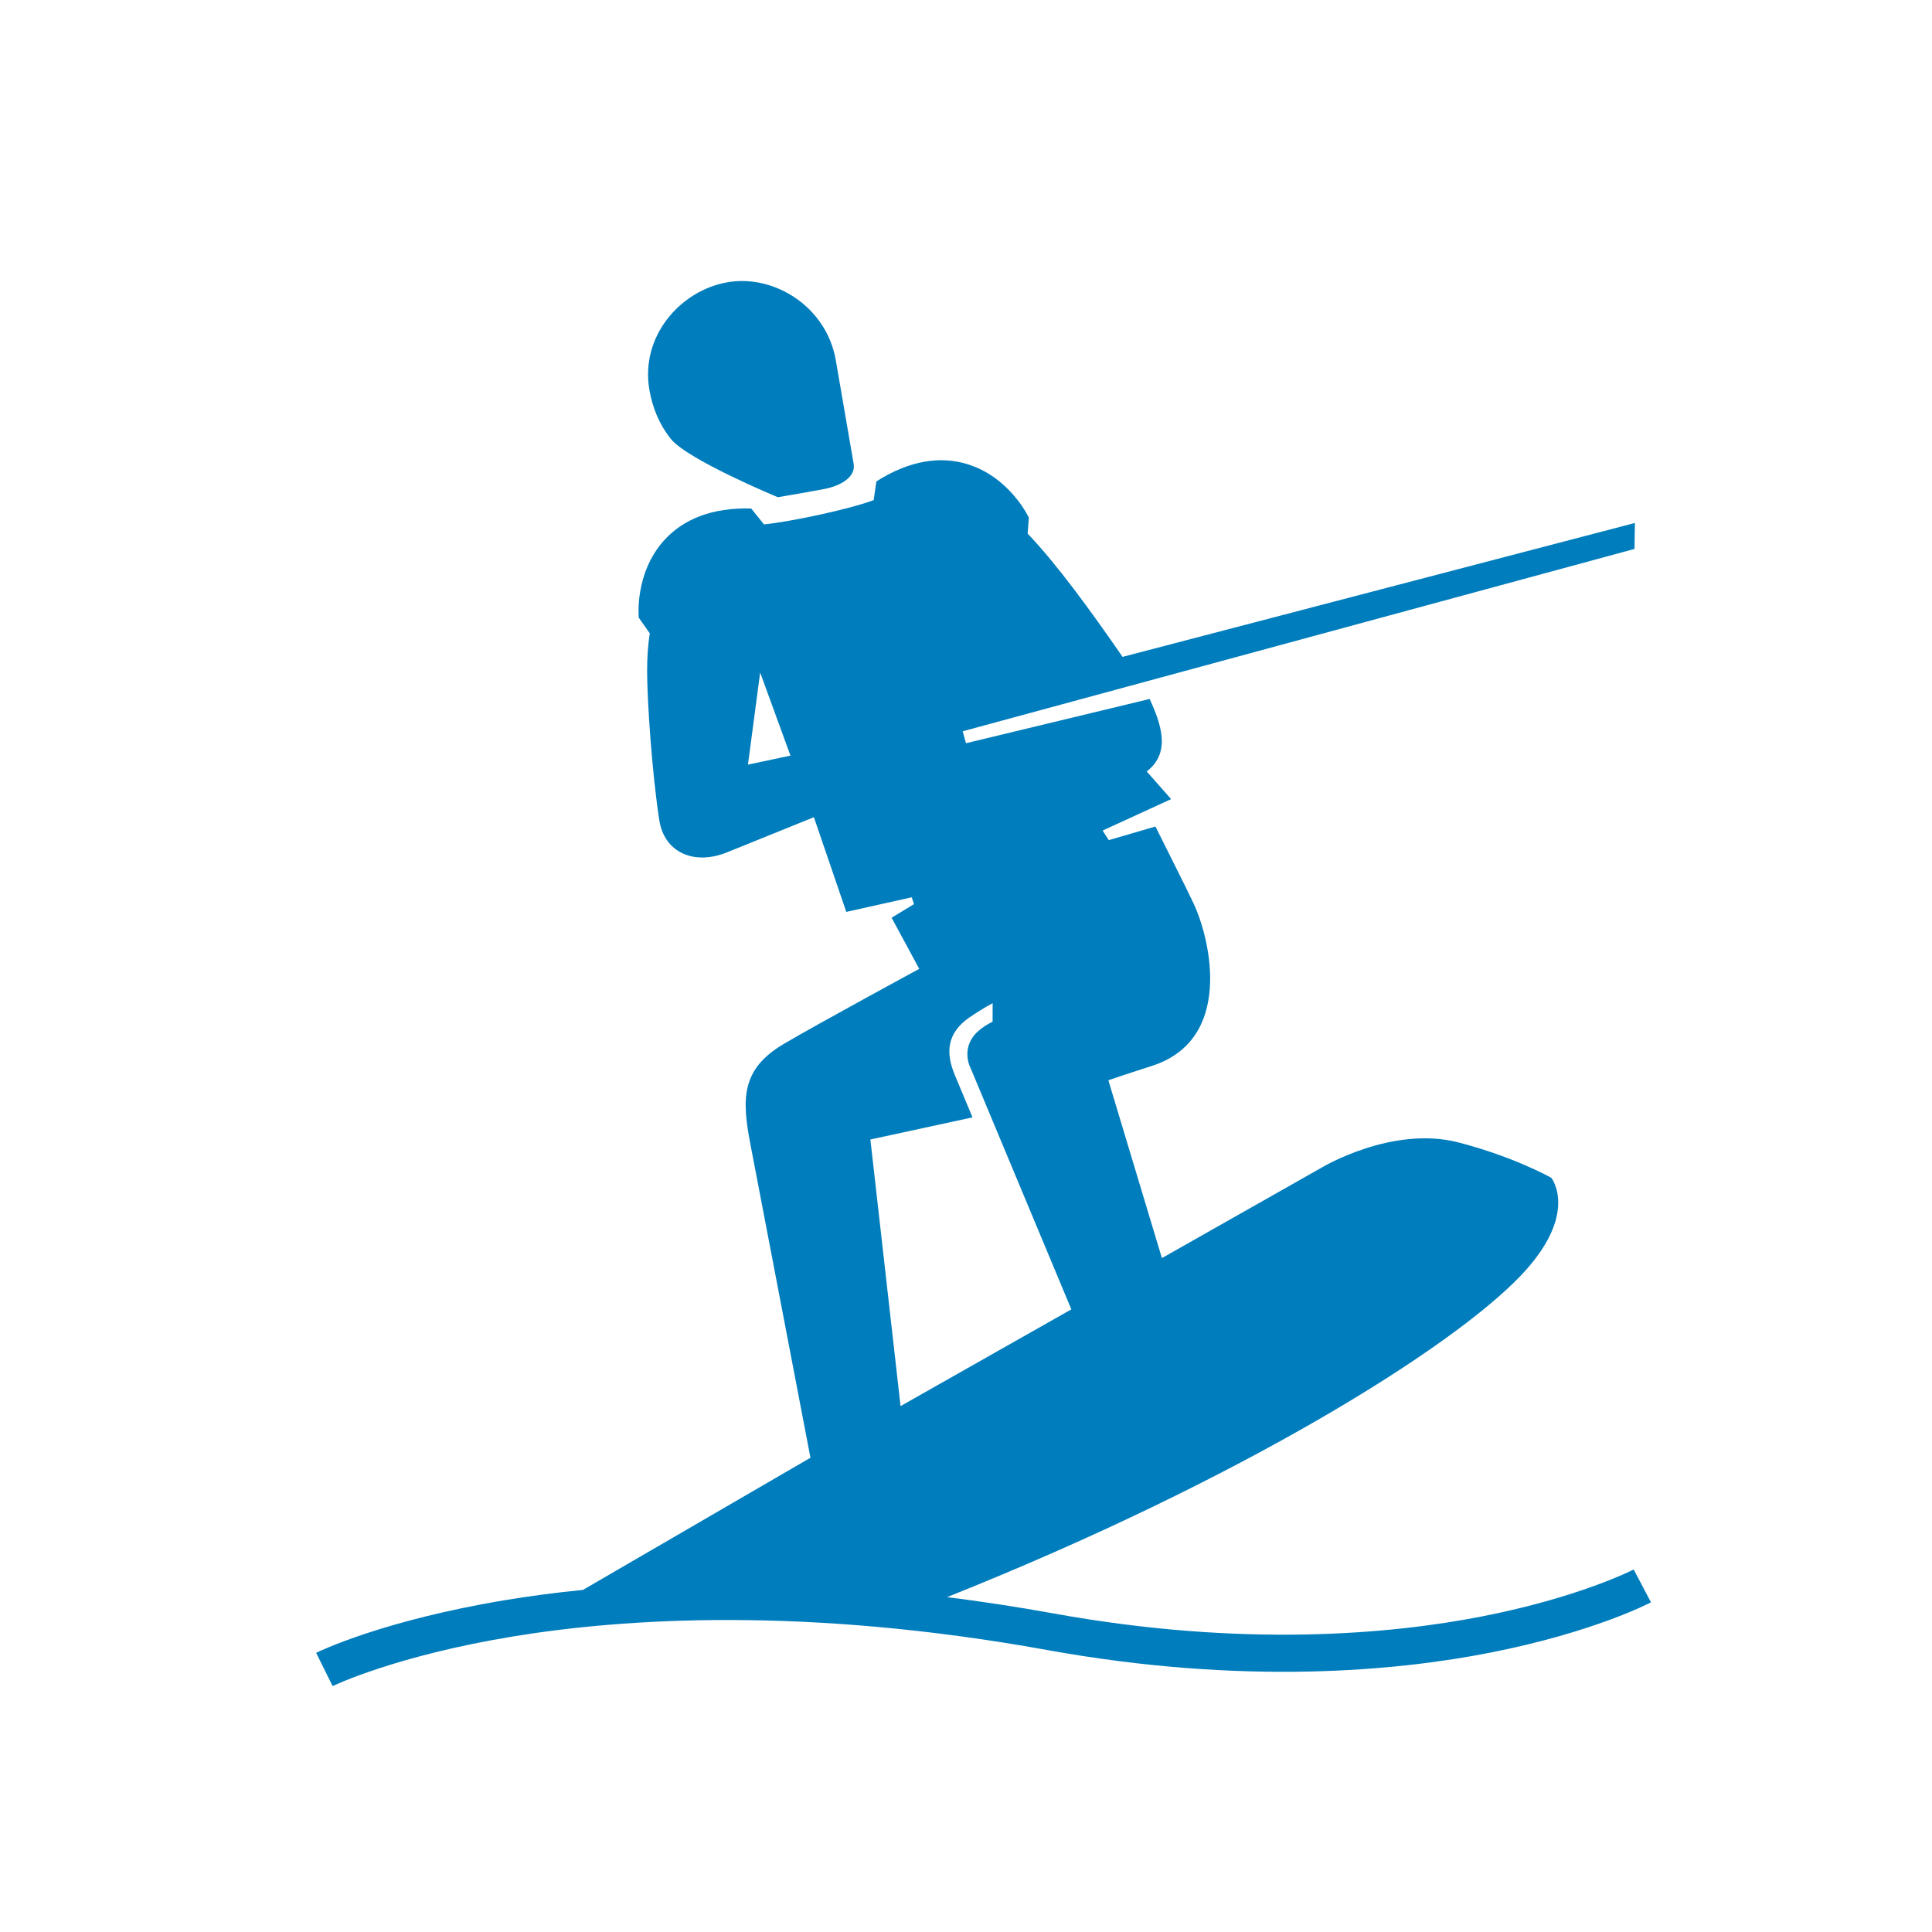 <?xml version="1.0" encoding="UTF-8"?>
<svg width="55px" height="55px" viewBox="0 0 55 55" version="1.1" xmlns="http://www.w3.org/2000/svg" xmlns:xlink="http://www.w3.org/1999/xlink">
    <title>sports_picto/wakeboard</title>
    <g id="sports_picto/wakeboard" stroke="none" stroke-width="1" fill="none" fill-rule="evenodd">
        <path d="M47,45.615 C46.934,45.65 45.359,46.467 42.441,47.044 C39.772,47.571 35.414,47.986 29.807,46.972 C22.914,45.726 17.751,46.072 14.633,46.582 C11.257,47.134 9.486,47.991 9.469,48 L9,47.053 C9.076,47.015 10.89,46.13 14.401,45.549 C15.047,45.442 15.781,45.342 16.596,45.261 L23.072,41.499 C23.072,41.499 21.532,33.46 21.364,32.583 C21.116,31.29 21.09,30.437 22.318,29.715 C23.344,29.112 26.169,27.581 26.169,27.581 L25.382,26.126 L26.019,25.739 L25.955,25.544 L24.092,25.96 L23.17,23.264 C23.17,23.264 21.622,23.89 20.692,24.266 C19.766,24.64 18.913,24.276 18.769,23.35 C18.558,21.993 18.422,19.912 18.422,19.107 C18.422,18.718 18.446,18.359 18.498,18.029 L18.185,17.585 C18.185,17.585 18.052,16.319 18.915,15.372 C19.449,14.786 20.266,14.444 21.385,14.476 L21.749,14.928 C22.444,14.862 24.129,14.514 24.872,14.237 L24.948,13.705 C25.892,13.104 26.769,12.98 27.528,13.21 C28.755,13.581 29.289,14.736 29.289,14.736 L29.255,15.191 C30.087,16.062 31.055,17.391 31.957,18.7 L46.542,14.888 L46.531,15.627 L27.406,20.818 L27.499,21.158 L32.73,19.898 C33.024,20.56 33.367,21.409 32.644,21.961 L33.34,22.749 L31.389,23.644 L31.565,23.917 L32.893,23.529 C33.268,24.289 33.755,25.24 33.98,25.722 C34.474,26.779 35.11,29.604 32.786,30.346 C31.999,30.598 31.553,30.753 31.553,30.753 L33.077,35.815 L37.632,33.235 C37.632,33.235 39.63,32.034 41.517,32.522 C43.114,32.935 44.163,33.53 44.163,33.53 C44.163,33.53 44.98,34.555 43.281,36.327 C41.314,38.378 35.409,42.094 26.961,45.467 C27.934,45.589 28.945,45.742 29.996,45.932 C35.413,46.912 39.614,46.519 42.184,46.017 C44.969,45.473 46.493,44.687 46.508,44.68 L47,45.615 Z M21.293,21.767 L22.503,21.511 L21.64,19.145 L21.293,21.767 Z M27.632,30.409 L27.625,30.395 C27.622,30.389 27.326,29.815 27.851,29.351 C27.959,29.255 28.095,29.166 28.257,29.085 L28.259,28.559 C28.07,28.654 27.732,28.87 27.589,28.97 C26.951,29.416 26.919,29.975 27.18,30.599 C27.44,31.223 27.685,31.809 27.685,31.809 L24.778,32.439 L25.637,40.029 L26.734,39.407 L30.499,37.275 L27.632,30.409 Z M18.487,11.097 C18.223,9.567 19.373,8.266 20.713,8.035 C22.053,7.804 23.533,8.744 23.793,10.253 C23.877,10.736 24.151,12.331 24.302,13.205 C24.366,13.577 23.938,13.832 23.46,13.922 C22.797,14.046 22.142,14.155 22.142,14.155 C22.142,14.155 19.585,13.093 19.103,12.501 C18.783,12.107 18.578,11.627 18.487,11.097 L18.487,11.097 Z" id="picto" fill="#007DBC"></path>
    </g>
</svg>